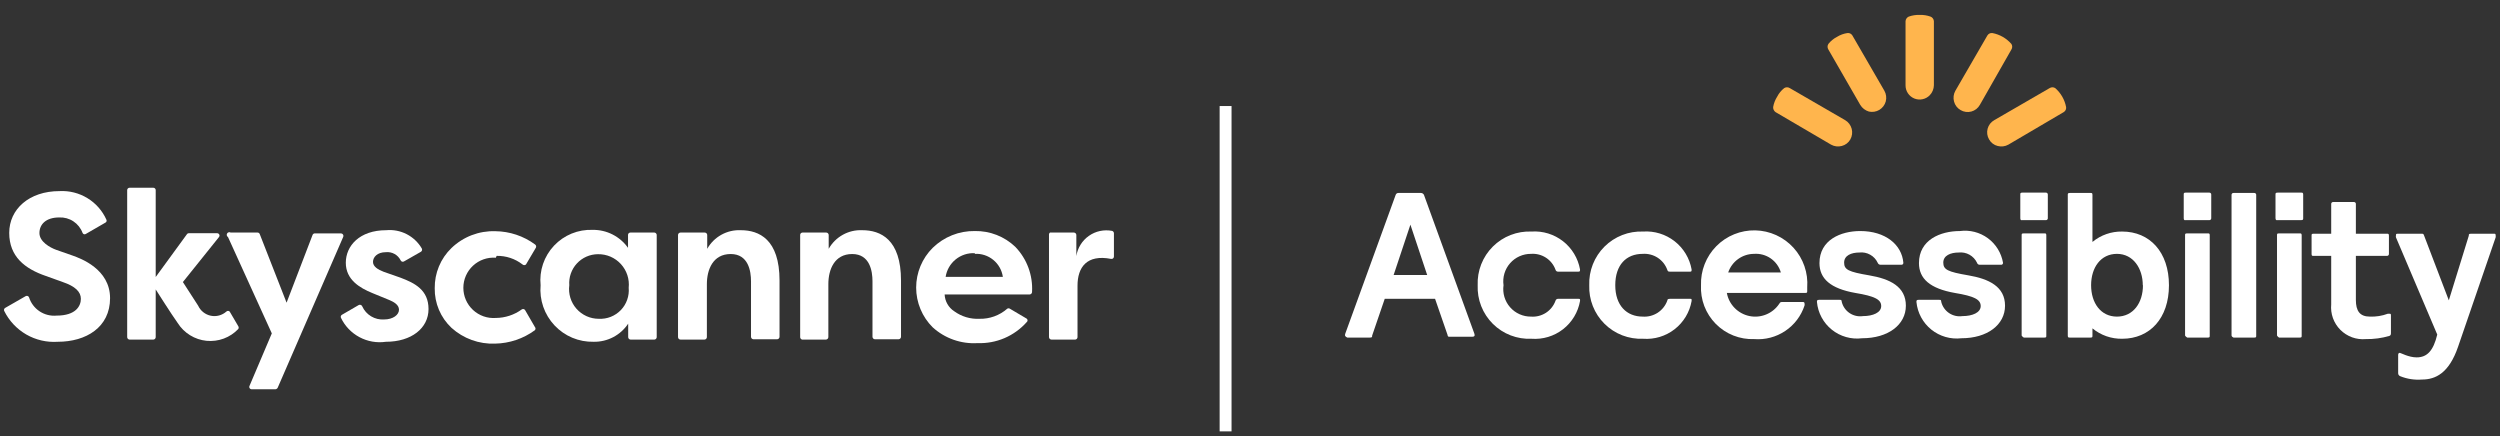 <svg width="149" height="26" viewBox="0 0 149 26" fill="none" xmlns="http://www.w3.org/2000/svg">
<rect x="0" y="0" width="149" height="26" fill="#333333" stroke="none"/>
<path d="M13.75 13.86H15.35C15.378 13.86 15.406 13.869 15.429 13.885C15.452 13.901 15.47 13.924 15.48 13.95L17.08 18.04L18.63 14C18.64 13.974 18.658 13.951 18.681 13.935C18.704 13.919 18.732 13.91 18.76 13.91H20.33C20.353 13.912 20.375 13.919 20.395 13.931C20.415 13.942 20.432 13.959 20.445 13.978C20.457 13.997 20.465 14.019 20.468 14.042C20.47 14.065 20.468 14.088 20.46 14.11L16.55 23.11C16.537 23.134 16.519 23.155 16.496 23.171C16.473 23.187 16.447 23.197 16.42 23.2H15C14.976 23.201 14.952 23.195 14.931 23.184C14.91 23.173 14.892 23.156 14.879 23.136C14.866 23.116 14.858 23.093 14.857 23.069C14.855 23.046 14.86 23.022 14.87 23L16.2 19.87L13.59 14.13C13.554 14.109 13.528 14.074 13.518 14.034C13.508 13.994 13.514 13.951 13.535 13.915C13.556 13.879 13.591 13.853 13.631 13.843C13.671 13.833 13.714 13.839 13.75 13.86Z" fill="white"/>
<path d="M37.43 14.77V14C37.43 13.963 37.445 13.927 37.471 13.901C37.497 13.875 37.533 13.86 37.57 13.86H39C39.036 13.862 39.071 13.878 39.096 13.904C39.122 13.929 39.138 13.964 39.14 14V20.09C39.14 20.128 39.126 20.165 39.1 20.193C39.074 20.221 39.038 20.238 39 20.24H37.58C37.542 20.238 37.506 20.221 37.48 20.193C37.454 20.165 37.44 20.128 37.44 20.09V19.29C37.215 19.629 36.908 19.905 36.548 20.094C36.188 20.282 35.786 20.378 35.38 20.37C34.944 20.38 34.511 20.298 34.109 20.13C33.707 19.961 33.345 19.709 33.047 19.391C32.749 19.073 32.521 18.696 32.378 18.284C32.236 17.872 32.182 17.434 32.22 17C32.177 16.573 32.226 16.142 32.363 15.735C32.501 15.329 32.724 14.957 33.018 14.644C33.312 14.331 33.67 14.085 34.067 13.922C34.464 13.759 34.891 13.684 35.32 13.7C35.732 13.694 36.14 13.788 36.507 13.974C36.875 14.161 37.191 14.434 37.43 14.77ZM33.93 17C33.897 17.25 33.918 17.504 33.992 17.746C34.065 17.987 34.19 18.21 34.356 18.399C34.523 18.589 34.728 18.74 34.958 18.844C35.188 18.948 35.438 19.001 35.69 19C35.933 19.012 36.176 18.973 36.402 18.883C36.629 18.793 36.833 18.656 37.002 18.481C37.171 18.305 37.3 18.096 37.38 17.866C37.461 17.637 37.492 17.392 37.47 17.15C37.497 16.895 37.469 16.637 37.389 16.394C37.309 16.151 37.178 15.927 37.005 15.738C36.832 15.549 36.621 15.399 36.386 15.297C36.151 15.196 35.896 15.146 35.64 15.15C35.404 15.151 35.17 15.2 34.953 15.295C34.737 15.39 34.542 15.529 34.382 15.703C34.221 15.876 34.099 16.081 34.021 16.304C33.943 16.527 33.912 16.764 33.93 17Z" fill="white"/>
<path d="M40.41 20.09V14C40.413 13.962 40.429 13.926 40.457 13.9C40.485 13.874 40.522 13.86 40.56 13.86H42C42.038 13.86 42.075 13.874 42.103 13.9C42.131 13.926 42.148 13.962 42.15 14V14.83C42.348 14.478 42.64 14.188 42.993 13.992C43.346 13.796 43.746 13.702 44.15 13.72C45.24 13.72 46.46 14.26 46.46 16.72V20.07C46.46 20.108 46.446 20.145 46.42 20.173C46.394 20.201 46.358 20.218 46.32 20.22H44.9C44.862 20.218 44.826 20.201 44.8 20.173C44.774 20.145 44.76 20.108 44.76 20.07V16.76C44.76 16.17 44.61 15.14 43.55 15.14C42.49 15.14 42.13 16.07 42.13 16.93V20.09C42.13 20.13 42.114 20.168 42.086 20.196C42.058 20.224 42.02 20.24 41.98 20.24H40.57C40.55 20.241 40.529 20.238 40.51 20.232C40.49 20.225 40.472 20.214 40.457 20.2C40.442 20.186 40.431 20.169 40.422 20.15C40.414 20.131 40.41 20.111 40.41 20.09Z" fill="white"/>
<path d="M47.69 20.09V14C47.69 13.963 47.705 13.927 47.731 13.901C47.757 13.875 47.793 13.86 47.83 13.86H49.24C49.278 13.86 49.315 13.874 49.343 13.9C49.37 13.926 49.388 13.962 49.39 14V14.83C49.588 14.478 49.88 14.188 50.233 13.992C50.586 13.796 50.986 13.702 51.39 13.72C52.48 13.72 53.7 14.26 53.7 16.72V20.07C53.7 20.108 53.686 20.145 53.66 20.173C53.634 20.201 53.598 20.218 53.56 20.22H52.14C52.102 20.218 52.066 20.201 52.04 20.173C52.014 20.145 52 20.108 52 20.07V16.76C52 16.17 51.85 15.14 50.79 15.14C49.73 15.14 49.37 16.07 49.37 16.93V20.09C49.37 20.13 49.354 20.168 49.326 20.196C49.298 20.224 49.26 20.24 49.22 20.24H47.81C47.776 20.233 47.745 20.214 47.723 20.187C47.701 20.159 47.689 20.125 47.69 20.09Z" fill="white"/>
<path d="M62.58 13.86H64C64.038 13.86 64.075 13.874 64.103 13.9C64.13 13.926 64.147 13.962 64.15 14V15.26C64.187 15.02 64.273 14.789 64.401 14.583C64.529 14.376 64.698 14.198 64.897 14.058C65.095 13.918 65.32 13.819 65.558 13.768C65.796 13.717 66.041 13.714 66.28 13.76C66.311 13.768 66.338 13.787 66.358 13.812C66.378 13.837 66.389 13.868 66.39 13.9V15.29C66.391 15.311 66.386 15.332 66.377 15.351C66.368 15.371 66.355 15.388 66.339 15.401C66.323 15.415 66.303 15.424 66.283 15.429C66.262 15.434 66.241 15.435 66.22 15.43C64.77 15.15 64.22 15.93 64.22 17.03V20.09C64.22 20.128 64.206 20.165 64.18 20.193C64.154 20.221 64.118 20.238 64.08 20.24H62.67C62.63 20.24 62.592 20.224 62.564 20.196C62.536 20.168 62.52 20.13 62.52 20.09V14C62.517 13.973 62.52 13.946 62.531 13.922C62.541 13.897 62.558 13.876 62.58 13.86Z" fill="white"/>
<path d="M4.35 15.24L3.35 14.89C2.99 14.76 2.35 14.41 2.35 13.89C2.35 13.37 2.74 12.96 3.53 12.96C3.829 12.946 4.126 13.027 4.375 13.193C4.625 13.358 4.816 13.599 4.92 13.88C4.927 13.899 4.938 13.916 4.953 13.93C4.968 13.944 4.985 13.954 5.005 13.96C5.024 13.966 5.045 13.967 5.065 13.964C5.085 13.96 5.104 13.952 5.12 13.94L6.28 13.27C6.296 13.263 6.311 13.252 6.322 13.239C6.334 13.225 6.343 13.21 6.349 13.193C6.355 13.176 6.357 13.158 6.355 13.141C6.354 13.123 6.348 13.106 6.34 13.09C6.101 12.558 5.706 12.111 5.208 11.808C4.71 11.505 4.132 11.359 3.55 11.39C1.73 11.39 0.55 12.47 0.55 13.88C0.55 15.29 1.48 16.02 2.74 16.45L3.74 16.81C4.48 17.06 4.82 17.39 4.82 17.81C4.82 18.23 4.53 18.81 3.37 18.81C3.013 18.843 2.656 18.752 2.358 18.554C2.06 18.356 1.838 18.061 1.73 17.72C1.723 17.701 1.711 17.684 1.697 17.671C1.682 17.657 1.665 17.646 1.646 17.639C1.627 17.633 1.607 17.63 1.587 17.632C1.567 17.634 1.547 17.64 1.53 17.65L0.31 18.35C0.279 18.367 0.256 18.395 0.245 18.428C0.234 18.462 0.236 18.498 0.25 18.53C0.54 19.118 0.998 19.607 1.565 19.935C2.133 20.262 2.786 20.414 3.44 20.37C5.13 20.37 6.56 19.51 6.56 17.77C6.56 16.03 4.79 15.4 4.35 15.24Z" fill="white"/>
<path d="M13.69 18.57C13.677 18.557 13.661 18.546 13.644 18.539C13.627 18.532 13.609 18.528 13.59 18.528C13.571 18.528 13.553 18.532 13.536 18.539C13.519 18.546 13.503 18.557 13.49 18.57C13.365 18.68 13.216 18.76 13.055 18.803C12.894 18.846 12.725 18.851 12.562 18.817C12.399 18.783 12.246 18.711 12.115 18.607C11.985 18.504 11.88 18.371 11.81 18.22L10.9 16.81L13.05 14.13C13.067 14.109 13.078 14.084 13.082 14.058C13.085 14.031 13.081 14.004 13.069 13.98C13.057 13.955 13.039 13.935 13.016 13.921C12.993 13.907 12.967 13.899 12.94 13.9H11.26C11.237 13.899 11.213 13.904 11.192 13.915C11.171 13.925 11.153 13.941 11.14 13.96L9.28 16.51V11.33C9.28 11.293 9.265 11.257 9.239 11.231C9.213 11.205 9.177 11.19 9.14 11.19H7.72C7.683 11.19 7.647 11.205 7.621 11.231C7.595 11.257 7.58 11.293 7.58 11.33V20.09C7.58 20.128 7.594 20.165 7.62 20.193C7.646 20.221 7.682 20.238 7.72 20.24H9.14C9.178 20.238 9.214 20.221 9.24 20.193C9.266 20.165 9.28 20.128 9.28 20.09V17.25C9.28 17.25 10.23 18.75 10.59 19.25C10.777 19.546 11.028 19.795 11.326 19.979C11.623 20.163 11.959 20.277 12.307 20.312C12.655 20.346 13.007 20.301 13.335 20.18C13.663 20.058 13.959 19.863 14.2 19.61C14.217 19.585 14.226 19.555 14.226 19.525C14.226 19.495 14.217 19.465 14.2 19.44L13.69 18.57Z" fill="white"/>
<path d="M23.87 16.55L22.87 16.2C22.53 16.07 22.23 15.89 22.23 15.61C22.23 15.33 22.48 15.03 23 15.03C23.179 15.012 23.36 15.049 23.517 15.137C23.674 15.224 23.801 15.358 23.88 15.52C23.888 15.538 23.9 15.554 23.915 15.567C23.93 15.579 23.948 15.589 23.967 15.595C23.985 15.6 24.005 15.602 24.025 15.6C24.044 15.597 24.063 15.59 24.08 15.58L25.08 15.01C25.114 14.991 25.139 14.96 25.151 14.922C25.162 14.885 25.158 14.845 25.14 14.81C24.927 14.445 24.614 14.149 24.239 13.956C23.863 13.763 23.441 13.681 23.02 13.72C21.43 13.72 20.61 14.65 20.61 15.66C20.61 16.67 21.44 17.16 22.2 17.47L23.2 17.88C23.46 17.99 23.78 18.16 23.78 18.46C23.78 18.76 23.43 19.04 22.89 19.04C22.62 19.058 22.35 18.993 22.118 18.853C21.886 18.714 21.701 18.507 21.59 18.26C21.582 18.24 21.571 18.222 21.556 18.207C21.541 18.192 21.523 18.18 21.503 18.173C21.483 18.165 21.462 18.162 21.441 18.163C21.419 18.164 21.399 18.17 21.38 18.18L20.38 18.76C20.349 18.777 20.326 18.805 20.315 18.838C20.304 18.872 20.306 18.908 20.32 18.94C20.555 19.433 20.943 19.838 21.425 20.095C21.907 20.353 22.459 20.449 23 20.37C24.52 20.37 25.54 19.56 25.54 18.42C25.54 17.28 24.72 16.87 23.87 16.55Z" fill="white"/>
<path d="M29.6 15.25C30.157 15.239 30.7 15.419 31.14 15.76C31.168 15.787 31.206 15.803 31.245 15.803C31.284 15.803 31.322 15.787 31.35 15.76L31.94 14.76C31.956 14.728 31.96 14.691 31.95 14.656C31.941 14.621 31.92 14.59 31.89 14.57C31.203 14.064 30.373 13.788 29.52 13.78C29.04 13.764 28.562 13.845 28.114 14.016C27.666 14.188 27.256 14.448 26.91 14.78C26.588 15.09 26.333 15.463 26.161 15.876C25.989 16.289 25.904 16.733 25.91 17.18C25.903 17.621 25.989 18.059 26.161 18.466C26.333 18.872 26.588 19.238 26.91 19.54C27.62 20.181 28.554 20.519 29.51 20.48C30.364 20.465 31.192 20.185 31.88 19.68C31.904 19.654 31.917 19.62 31.917 19.585C31.917 19.55 31.904 19.516 31.88 19.49L31.3 18.49C31.291 18.473 31.278 18.458 31.263 18.446C31.247 18.434 31.23 18.426 31.211 18.421C31.192 18.416 31.173 18.416 31.154 18.419C31.134 18.422 31.116 18.429 31.1 18.44C30.649 18.768 30.107 18.947 29.55 18.95C29.303 18.968 29.055 18.936 28.821 18.854C28.587 18.772 28.373 18.643 28.191 18.474C28.01 18.306 27.865 18.102 27.766 17.875C27.667 17.648 27.616 17.403 27.616 17.155C27.616 16.907 27.667 16.662 27.766 16.435C27.865 16.208 28.01 16.004 28.191 15.836C28.373 15.667 28.587 15.538 28.821 15.456C29.055 15.374 29.303 15.342 29.55 15.36L29.6 15.25Z" fill="white"/>
<path d="M58.37 19C57.833 19.026 57.304 18.867 56.87 18.55C56.702 18.441 56.563 18.293 56.464 18.119C56.365 17.945 56.309 17.75 56.3 17.55H61.37C61.408 17.547 61.444 17.531 61.47 17.503C61.496 17.475 61.51 17.438 61.51 17.4C61.538 16.907 61.463 16.413 61.291 15.95C61.119 15.488 60.853 15.065 60.51 14.71C59.862 14.091 58.996 13.754 58.1 13.77C57.636 13.763 57.176 13.847 56.745 14.019C56.314 14.191 55.922 14.446 55.59 14.77C55.277 15.081 55.029 15.45 54.86 15.856C54.691 16.263 54.603 16.699 54.603 17.14C54.603 17.581 54.691 18.017 54.86 18.424C55.029 18.83 55.277 19.2 55.59 19.51C55.95 19.837 56.372 20.088 56.83 20.249C57.289 20.411 57.775 20.479 58.26 20.45C58.81 20.47 59.358 20.369 59.865 20.153C60.371 19.936 60.824 19.611 61.19 19.2C61.206 19.188 61.22 19.172 61.229 19.154C61.239 19.136 61.243 19.116 61.243 19.095C61.243 19.075 61.239 19.054 61.229 19.036C61.22 19.018 61.206 19.002 61.19 18.99L60.19 18.4C60.166 18.384 60.139 18.375 60.11 18.375C60.081 18.375 60.053 18.384 60.03 18.4C59.572 18.802 58.979 19.016 58.37 19ZM58.1 15.13C58.499 15.108 58.892 15.237 59.201 15.491C59.51 15.744 59.713 16.104 59.77 16.5H56.36C56.424 16.091 56.637 15.721 56.959 15.46C57.28 15.2 57.687 15.068 58.1 15.09V15.13Z" fill="white"/>
<path d="M73.4 6.32H72.69V25.71H73.4V6.32Z" fill="white"/>
<path d="M80.18 19.88L83.18 11.62C83.191 11.582 83.216 11.55 83.248 11.528C83.281 11.506 83.321 11.496 83.36 11.5H84.68C84.72 11.499 84.76 11.509 84.793 11.531C84.827 11.552 84.854 11.583 84.87 11.62L87.87 19.88C87.92 20.01 87.87 20.07 87.75 20.07H86.41C86.31 20.07 86.29 20.07 86.27 19.95L85.53 17.81H82.53L81.78 20C81.78 20.09 81.78 20.12 81.63 20.12H80.3C80.18 20.07 80.13 20 80.18 19.88ZM85.06 16.39L84.06 13.39L83.06 16.39H85.06Z" fill="white"/>
<path d="M88.07 17C88.053 16.574 88.124 16.15 88.28 15.753C88.435 15.357 88.671 14.997 88.973 14.696C89.275 14.395 89.635 14.16 90.033 14.006C90.43 13.852 90.854 13.782 91.28 13.8C91.955 13.755 92.624 13.961 93.157 14.378C93.69 14.795 94.051 15.394 94.17 16.06C94.17 16.15 94.17 16.19 94.08 16.19H92.88C92.843 16.196 92.805 16.188 92.774 16.168C92.742 16.148 92.719 16.116 92.71 16.08C92.604 15.784 92.404 15.531 92.14 15.359C91.876 15.188 91.564 15.107 91.25 15.13C91.014 15.128 90.78 15.176 90.564 15.273C90.349 15.369 90.156 15.511 90.001 15.689C89.845 15.866 89.73 16.075 89.662 16.302C89.595 16.528 89.577 16.766 89.61 17C89.577 17.234 89.595 17.472 89.662 17.698C89.73 17.925 89.845 18.134 90.001 18.311C90.156 18.489 90.349 18.631 90.564 18.727C90.78 18.824 91.014 18.872 91.25 18.87C91.564 18.893 91.876 18.812 92.14 18.641C92.404 18.469 92.604 18.216 92.71 17.92C92.719 17.884 92.742 17.852 92.774 17.832C92.805 17.812 92.843 17.804 92.88 17.81H94.08C94.16 17.81 94.18 17.81 94.17 17.94C94.053 18.607 93.692 19.206 93.158 19.622C92.624 20.037 91.955 20.24 91.28 20.19C90.855 20.21 90.43 20.141 90.033 19.988C89.636 19.835 89.275 19.601 88.974 19.301C88.672 19.001 88.436 18.642 88.28 18.245C88.124 17.849 88.053 17.425 88.07 17Z" fill="white"/>
<path d="M94.72 17C94.704 16.575 94.777 16.151 94.933 15.755C95.089 15.359 95.325 15 95.626 14.699C95.928 14.399 96.288 14.164 96.684 14.009C97.081 13.854 97.505 13.783 97.93 13.8C98.605 13.755 99.274 13.961 99.807 14.378C100.34 14.795 100.701 15.394 100.82 16.06C100.82 16.15 100.82 16.19 100.74 16.19H99.54C99.45 16.19 99.4 16.19 99.37 16.08C99.262 15.785 99.062 15.533 98.799 15.361C98.535 15.19 98.223 15.109 97.91 15.13C96.91 15.13 96.27 15.8 96.27 17C96.27 18.2 96.94 18.87 97.91 18.87C98.223 18.891 98.535 18.81 98.799 18.639C99.062 18.467 99.262 18.215 99.37 17.92C99.37 17.82 99.45 17.81 99.54 17.81H100.74C100.81 17.81 100.83 17.81 100.82 17.94C100.703 18.607 100.342 19.206 99.808 19.622C99.274 20.037 98.605 20.24 97.93 20.19C97.505 20.208 97.081 20.138 96.685 19.985C96.289 19.831 95.928 19.597 95.627 19.297C95.325 18.998 95.089 18.639 94.933 18.244C94.777 17.848 94.704 17.425 94.72 17Z" fill="white"/>
<path d="M101.38 17C101.366 16.57 101.44 16.142 101.598 15.741C101.755 15.341 101.992 14.976 102.294 14.671C102.597 14.364 102.958 14.123 103.357 13.962C103.756 13.8 104.183 13.721 104.613 13.73C105.044 13.739 105.467 13.835 105.859 14.013C106.251 14.191 106.602 14.447 106.892 14.765C107.182 15.083 107.404 15.457 107.544 15.863C107.685 16.27 107.741 16.701 107.71 17.13V17.34C107.71 17.43 107.71 17.46 107.59 17.46H102.92C102.981 17.797 103.142 18.107 103.381 18.352C103.62 18.597 103.926 18.765 104.261 18.835C104.596 18.905 104.944 18.873 105.261 18.744C105.578 18.615 105.849 18.394 106.04 18.11C106.1 18.01 106.13 18 106.21 18H107.46C107.472 17.998 107.485 18 107.496 18.003C107.508 18.007 107.519 18.014 107.527 18.023C107.536 18.031 107.543 18.042 107.547 18.054C107.55 18.065 107.552 18.078 107.55 18.09C107.559 18.13 107.559 18.171 107.55 18.21C107.346 18.831 106.939 19.366 106.396 19.728C105.852 20.091 105.202 20.261 104.55 20.21C104.126 20.226 103.703 20.153 103.309 19.997C102.915 19.841 102.557 19.604 102.259 19.302C101.961 19 101.729 18.64 101.577 18.244C101.426 17.847 101.359 17.424 101.38 17ZM106.14 16.24C106.04 15.9 105.827 15.604 105.536 15.402C105.245 15.2 104.893 15.104 104.54 15.13C104.2 15.131 103.868 15.239 103.592 15.438C103.316 15.637 103.109 15.917 103 16.24H106.14Z" fill="white"/>
<path d="M108.29 18C108.29 17.92 108.29 17.87 108.41 17.87H109.65C109.73 17.87 109.76 17.87 109.77 18C109.839 18.271 110.006 18.507 110.238 18.662C110.471 18.817 110.753 18.881 111.03 18.84C111.63 18.84 112.12 18.63 112.12 18.24C112.12 17.85 111.73 17.65 110.58 17.46C109.1 17.2 108.44 16.61 108.44 15.68C108.44 14.3 109.71 13.77 110.87 13.77C112.37 13.77 113.35 14.58 113.44 15.66C113.442 15.676 113.44 15.692 113.434 15.708C113.429 15.723 113.42 15.737 113.408 15.748C113.397 15.76 113.383 15.769 113.368 15.774C113.352 15.78 113.336 15.782 113.32 15.78H112.09C112.051 15.782 112.012 15.772 111.98 15.75C111.947 15.728 111.923 15.697 111.91 15.66C111.815 15.457 111.659 15.289 111.463 15.18C111.268 15.07 111.043 15.025 110.82 15.05C110.33 15.05 109.91 15.23 109.91 15.65C109.91 16.07 110.16 16.2 111.4 16.41C112.64 16.62 113.59 17.08 113.59 18.22C113.59 19.36 112.53 20.16 110.98 20.16C110.661 20.2 110.336 20.176 110.027 20.088C109.717 20.001 109.428 19.852 109.177 19.65C108.926 19.449 108.718 19.199 108.566 18.915C108.413 18.632 108.32 18.32 108.29 18Z" fill="white"/>
<path d="M114.22 18C114.22 17.92 114.22 17.87 114.34 17.87H115.58C115.67 17.87 115.69 17.87 115.7 18C115.769 18.271 115.936 18.507 116.168 18.662C116.401 18.817 116.683 18.881 116.96 18.84C117.56 18.84 118.05 18.63 118.05 18.24C118.05 17.85 117.66 17.65 116.51 17.46C115.03 17.2 114.37 16.61 114.37 15.68C114.37 14.3 115.64 13.77 116.81 13.77C117.4 13.692 117.997 13.845 118.476 14.197C118.955 14.549 119.279 15.074 119.38 15.66C119.382 15.677 119.38 15.694 119.374 15.71C119.368 15.727 119.358 15.741 119.345 15.753C119.333 15.764 119.317 15.773 119.301 15.778C119.284 15.783 119.267 15.783 119.25 15.78H118C117.962 15.784 117.924 15.773 117.893 15.751C117.862 15.729 117.839 15.697 117.83 15.66C117.734 15.458 117.577 15.291 117.382 15.181C117.187 15.072 116.962 15.026 116.74 15.05C116.25 15.05 115.82 15.23 115.82 15.65C115.82 16.07 116.08 16.2 117.31 16.41C118.54 16.62 119.5 17.08 119.5 18.22C119.5 19.36 118.44 20.16 116.9 20.16C116.582 20.197 116.259 20.171 115.951 20.082C115.643 19.993 115.356 19.844 115.106 19.643C114.857 19.442 114.65 19.193 114.498 18.911C114.345 18.629 114.251 18.319 114.22 18Z" fill="white"/>
<path d="M120.41 13V11.6C120.41 11.52 120.41 11.48 120.53 11.48H121.93C121.946 11.478 121.962 11.48 121.978 11.486C121.993 11.492 122.007 11.5 122.018 11.512C122.03 11.523 122.039 11.537 122.044 11.552C122.05 11.568 122.052 11.584 122.05 11.6V13C122.052 13.016 122.05 13.032 122.044 13.048C122.039 13.063 122.03 13.077 122.018 13.088C122.007 13.1 121.993 13.108 121.978 13.114C121.962 13.12 121.946 13.121 121.93 13.12H120.53C120.44 13.14 120.41 13.1 120.41 13ZM120.49 19.93V14.03C120.49 13.94 120.49 13.91 120.62 13.91H121.84C121.93 13.91 121.96 13.91 121.96 14.03V20C121.96 20.09 121.96 20.12 121.84 20.12H120.62C120.53 20.07 120.49 20 120.49 20V19.93Z" fill="white"/>
<path d="M124.71 19.57V20C124.71 20.09 124.71 20.12 124.59 20.12H123.37C123.28 20.12 123.24 20.12 123.24 20V11.62C123.24 11.54 123.24 11.5 123.37 11.5H124.59C124.68 11.5 124.71 11.5 124.71 11.62V14.42C125.207 14.009 125.835 13.789 126.48 13.8C128.13 13.8 129.27 15.03 129.27 17C129.27 18.97 128.13 20.19 126.48 20.19C125.835 20.201 125.207 19.982 124.71 19.57ZM127.71 17C127.71 16 127.14 15.13 126.17 15.13C125.2 15.13 124.63 15.95 124.63 17C124.63 18.05 125.2 18.87 126.17 18.87C127.14 18.87 127.72 18.05 127.72 17H127.71Z" fill="white"/>
<path d="M130.15 13V11.6C130.15 11.52 130.15 11.48 130.27 11.48H131.67C131.686 11.478 131.702 11.48 131.718 11.486C131.733 11.492 131.747 11.5 131.758 11.512C131.77 11.523 131.779 11.537 131.784 11.552C131.79 11.568 131.792 11.584 131.79 11.6V13C131.792 13.016 131.79 13.032 131.784 13.048C131.779 13.063 131.77 13.077 131.758 13.088C131.747 13.1 131.733 13.108 131.718 13.114C131.702 13.12 131.686 13.121 131.67 13.12H130.27C130.18 13.14 130.15 13.1 130.15 13ZM130.23 19.93V14.03C130.23 13.94 130.23 13.91 130.36 13.91H131.58C131.67 13.91 131.7 13.91 131.7 14.03V20C131.7 20.09 131.7 20.12 131.58 20.12H130.36C130.27 20.07 130.23 20 130.23 20V19.93Z" fill="white"/>
<path d="M133 20V11.62C132.998 11.604 133.001 11.588 133.006 11.572C133.011 11.557 133.02 11.543 133.032 11.532C133.043 11.52 133.057 11.511 133.072 11.506C133.088 11.501 133.104 11.498 133.12 11.5H134.35C134.366 11.498 134.382 11.501 134.398 11.506C134.413 11.511 134.427 11.52 134.438 11.532C134.45 11.543 134.459 11.557 134.464 11.572C134.47 11.588 134.472 11.604 134.47 11.62V20C134.47 20.09 134.47 20.12 134.35 20.12H133.12C133 20.07 133 20 133 20Z" fill="white"/>
<path d="M135.62 13V11.6C135.62 11.52 135.62 11.48 135.75 11.48H137.14C137.23 11.48 137.27 11.48 137.27 11.6V13C137.27 13.08 137.27 13.12 137.14 13.12H135.75C135.66 13.14 135.62 13.1 135.62 13ZM135.71 19.93V14.03C135.71 13.94 135.71 13.91 135.83 13.91H137.06C137.14 13.91 137.18 13.91 137.18 14.03V20C137.18 20.09 137.18 20.12 137.06 20.12H135.83C135.75 20.07 135.71 20 135.71 20V19.93Z" fill="white"/>
<path d="M138.94 18.14V15.25H137.89C137.8 15.25 137.77 15.25 137.77 15.13V14.05C137.77 13.96 137.77 13.93 137.89 13.93H138.94V12.16C138.938 12.144 138.941 12.128 138.946 12.112C138.951 12.097 138.96 12.083 138.972 12.072C138.983 12.06 138.997 12.051 139.012 12.046C139.028 12.04 139.044 12.038 139.06 12.04H140.29C140.306 12.038 140.322 12.04 140.338 12.046C140.353 12.051 140.367 12.06 140.378 12.072C140.39 12.083 140.399 12.097 140.404 12.112C140.41 12.128 140.412 12.144 140.41 12.16V13.93H142.26C142.34 13.93 142.38 13.93 142.38 14.05V15.13C142.382 15.146 142.38 15.162 142.374 15.178C142.369 15.193 142.36 15.207 142.348 15.218C142.337 15.23 142.323 15.239 142.308 15.244C142.292 15.249 142.276 15.252 142.26 15.25H140.41V17.87C140.41 18.53 140.64 18.87 141.25 18.87C141.611 18.883 141.971 18.826 142.31 18.7H142.42C142.48 18.7 142.5 18.7 142.5 18.81V19.81C142.5 19.92 142.5 19.98 142.41 20.02C141.952 20.154 141.477 20.218 141 20.21C140.722 20.235 140.443 20.198 140.181 20.103C139.919 20.007 139.682 19.855 139.485 19.658C139.288 19.46 139.138 19.222 139.043 18.959C138.949 18.697 138.914 18.418 138.94 18.14Z" fill="white"/>
<path d="M143.05 22.42C143.012 22.405 142.98 22.379 142.959 22.345C142.937 22.311 142.927 22.27 142.93 22.23V21.15C142.93 21.06 142.98 21.03 143.03 21.03C143.08 21.03 143.56 21.3 144.03 21.3C144.66 21.3 145.03 20.9 145.26 19.94L142.8 14.15C142.79 14.107 142.79 14.063 142.8 14.02C142.8 13.96 142.8 13.93 142.9 13.93H144.32C144.42 13.93 144.44 13.93 144.48 14.05L145.95 17.9L147.14 14.05C147.14 13.96 147.14 13.93 147.29 13.93H148.64C148.7 13.93 148.74 13.93 148.74 14.01C148.748 14.056 148.748 14.104 148.74 14.15L146.5 20.67C145.96 22.24 145.16 22.62 144.35 22.62C143.907 22.656 143.462 22.587 143.05 22.42Z" fill="white"/>
<path d="M110.87 6.25C110.987 6.444 111.173 6.587 111.39 6.65C111.602 6.696 111.823 6.66 112.009 6.549C112.195 6.437 112.331 6.259 112.39 6.05C112.448 5.834 112.42 5.605 112.31 5.41L110.4 2.11C110.369 2.06 110.324 2.02 110.271 1.995C110.218 1.97 110.158 1.961 110.1 1.97C109.88 2.004 109.669 2.082 109.48 2.2C109.282 2.302 109.108 2.445 108.97 2.62C108.939 2.669 108.922 2.727 108.922 2.785C108.922 2.843 108.939 2.901 108.97 2.95L110.87 6.25Z" fill="#FFB54D"/>
<path d="M109.13 8.62C109.325 8.73 109.554 8.758 109.77 8.7C109.877 8.673 109.977 8.624 110.065 8.557C110.152 8.49 110.226 8.406 110.28 8.31C110.389 8.116 110.418 7.887 110.36 7.672C110.302 7.457 110.162 7.273 109.97 7.16L106.67 5.25C106.621 5.219 106.563 5.202 106.505 5.202C106.447 5.202 106.389 5.219 106.34 5.25C106.165 5.387 106.021 5.561 105.92 5.76C105.8 5.949 105.718 6.16 105.68 6.38C105.676 6.438 105.687 6.496 105.711 6.548C105.736 6.601 105.773 6.646 105.82 6.68L109.13 8.62Z" fill="#FFB54D"/>
<path d="M115.26 5.08C115.256 5.305 115.167 5.519 115.01 5.68C114.893 5.8 114.742 5.882 114.577 5.915C114.413 5.949 114.242 5.932 114.087 5.868C113.932 5.803 113.8 5.693 113.708 5.553C113.615 5.413 113.568 5.248 113.57 5.08V1.27C113.572 1.21 113.591 1.152 113.625 1.103C113.659 1.053 113.705 1.014 113.76 0.99C113.968 0.915 114.189 0.881 114.41 0.89C114.631 0.88 114.852 0.914 115.06 0.99C115.117 1.012 115.167 1.05 115.202 1.1C115.238 1.15 115.258 1.209 115.26 1.27V5.08Z" fill="#FFB54D"/>
<path d="M118 6.25C117.946 6.347 117.873 6.432 117.786 6.501C117.698 6.569 117.598 6.619 117.491 6.648C117.383 6.677 117.271 6.684 117.161 6.669C117.051 6.654 116.945 6.617 116.85 6.56C116.754 6.506 116.67 6.432 116.603 6.345C116.536 6.257 116.487 6.157 116.46 6.05C116.402 5.834 116.43 5.605 116.54 5.41L118.45 2.11C118.481 2.06 118.526 2.02 118.579 1.995C118.632 1.97 118.692 1.961 118.75 1.97C119.189 2.054 119.586 2.283 119.88 2.62C119.911 2.669 119.928 2.727 119.928 2.785C119.928 2.843 119.911 2.901 119.88 2.95L118 6.25Z" fill="#FFB54D"/>
<path d="M119.7 8.62C119.505 8.73 119.276 8.758 119.06 8.7C118.953 8.674 118.852 8.626 118.764 8.558C118.676 8.491 118.603 8.407 118.55 8.31C118.493 8.215 118.456 8.109 118.441 7.999C118.426 7.889 118.433 7.777 118.462 7.669C118.491 7.562 118.541 7.462 118.609 7.374C118.678 7.287 118.763 7.214 118.86 7.16L122.16 5.25C122.209 5.219 122.267 5.202 122.325 5.202C122.383 5.202 122.441 5.219 122.49 5.25C122.827 5.544 123.056 5.941 123.14 6.38C123.149 6.438 123.14 6.498 123.115 6.551C123.09 6.604 123.05 6.649 123 6.68L119.7 8.62Z" fill="#FFB54D"/>
</svg>
